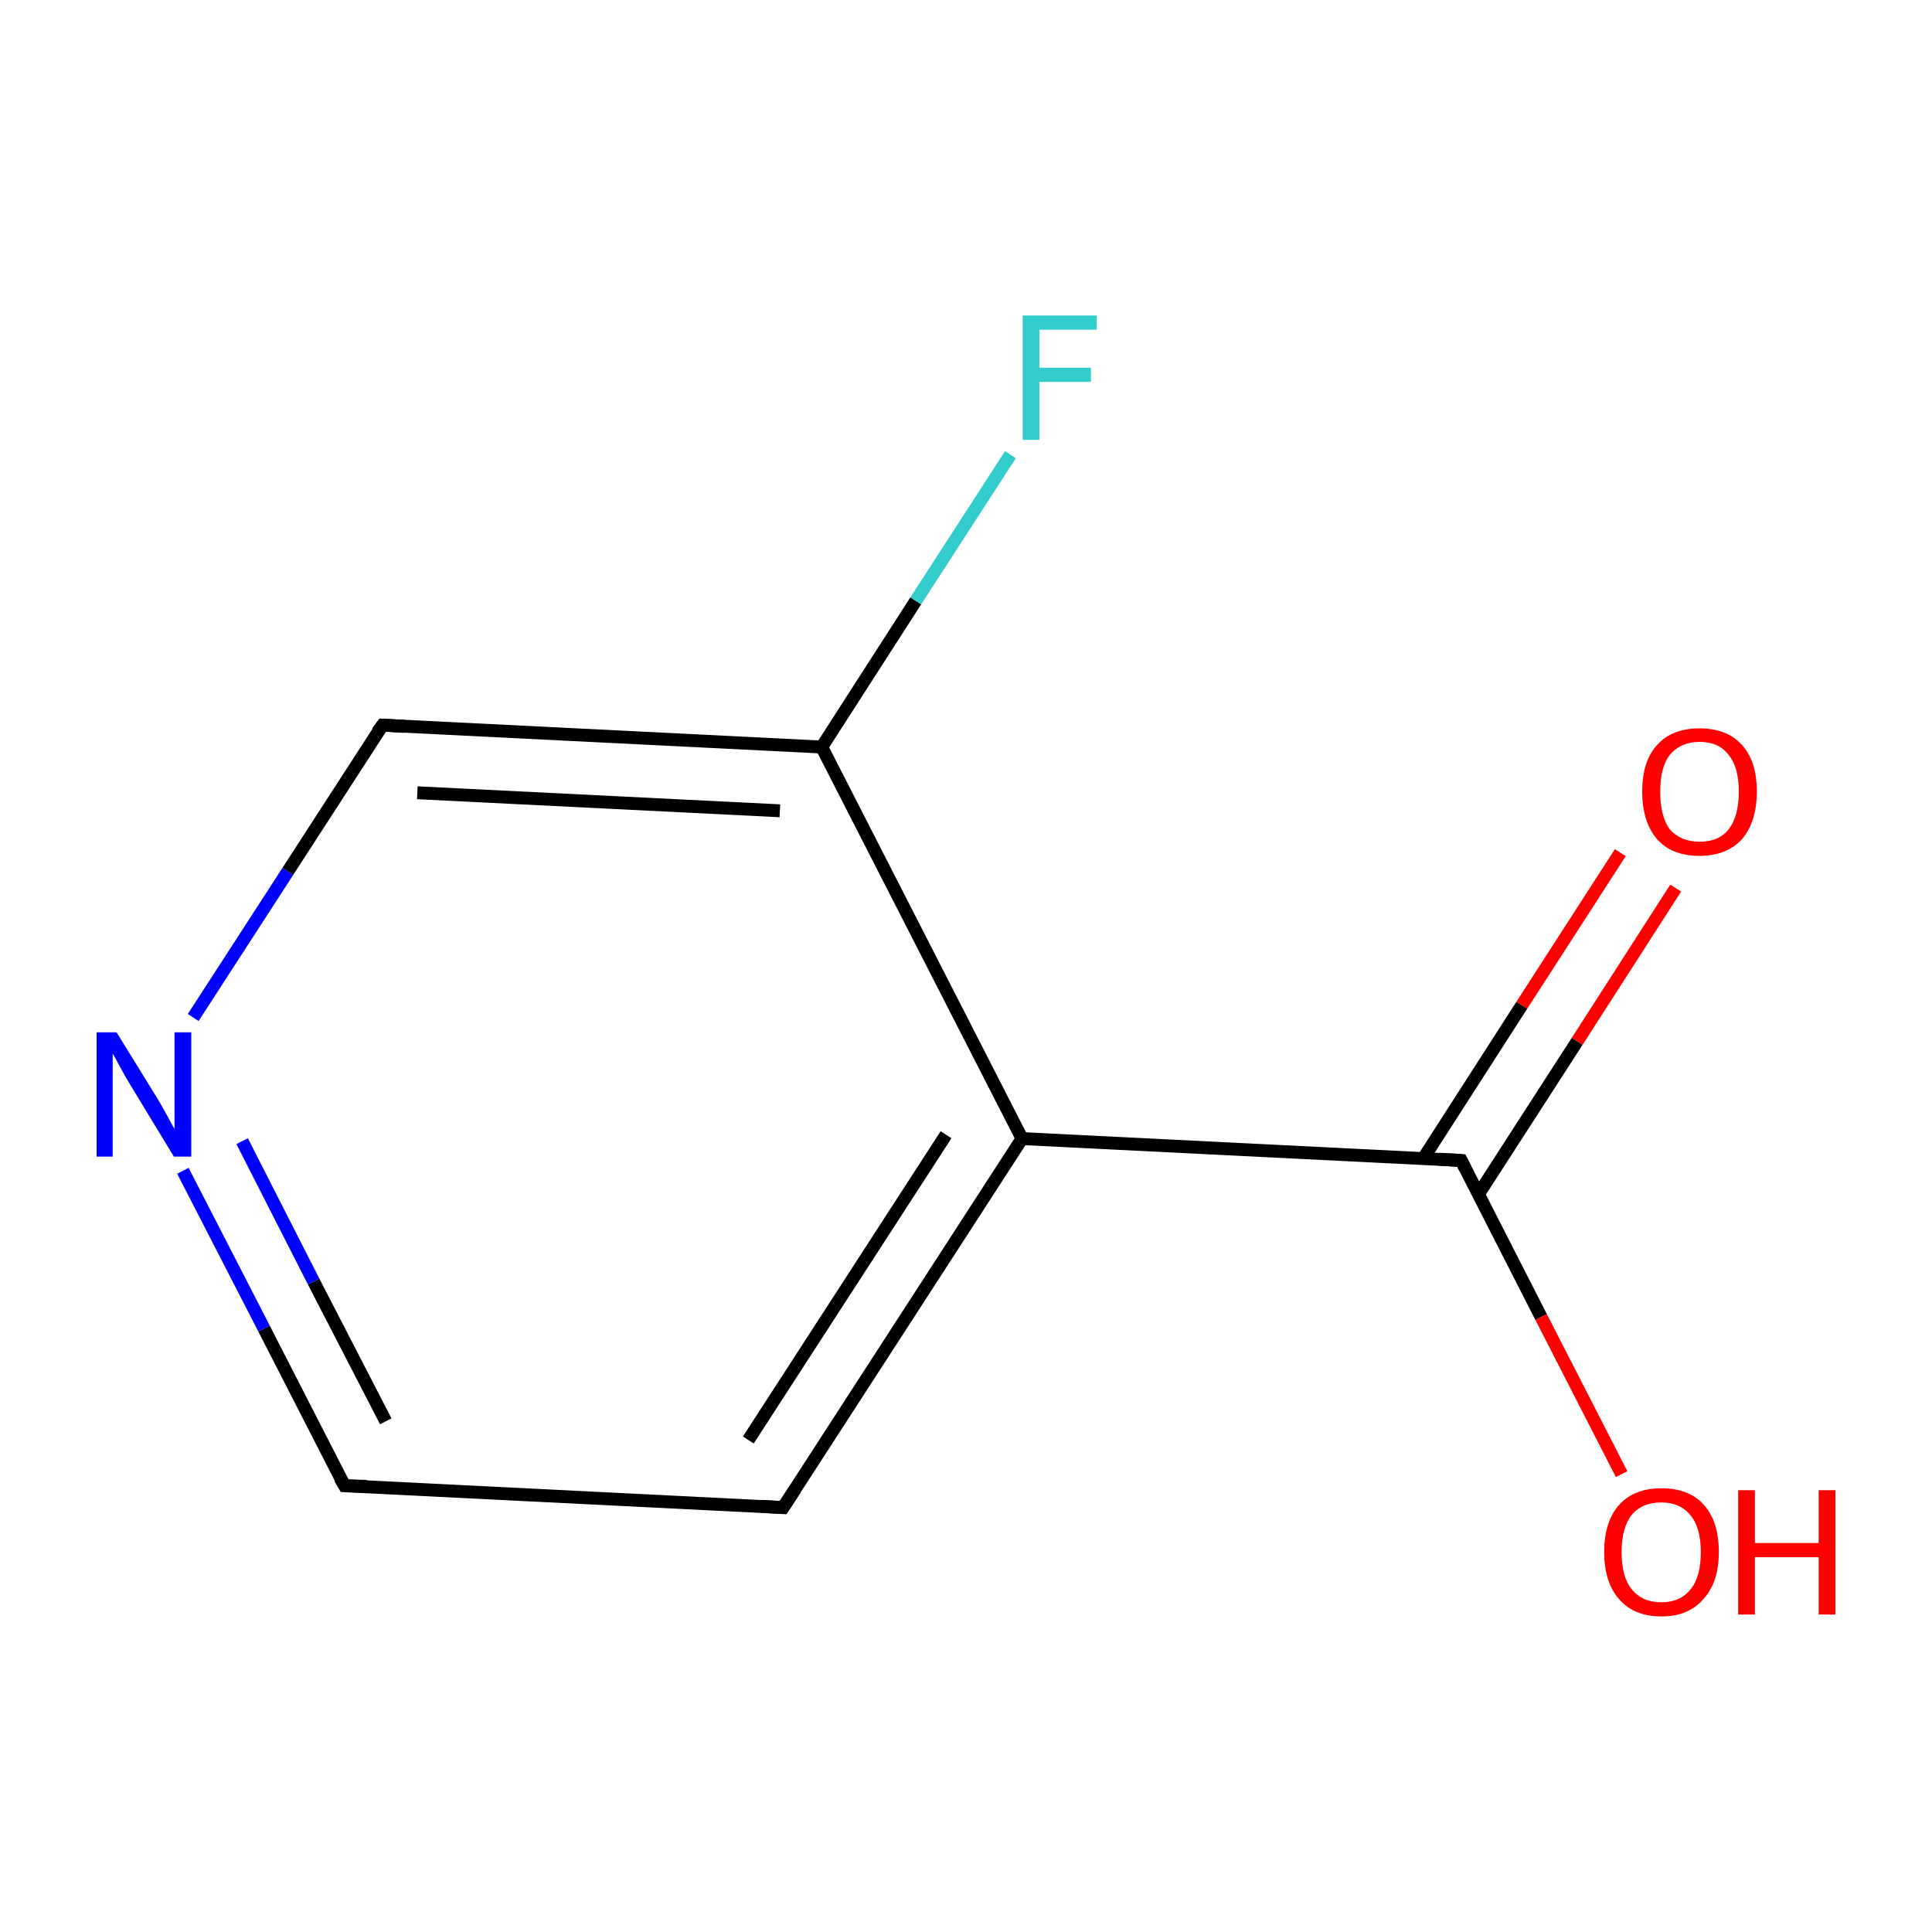 <?xml version='1.0' encoding='iso-8859-1'?>
<svg version='1.1' baseProfile='full'
              xmlns='http://www.w3.org/2000/svg'
                      xmlns:rdkit='http://www.rdkit.org/xml'
                      xmlns:xlink='http://www.w3.org/1999/xlink'
                  xml:space='preserve'
width='300px' height='300px' viewBox='0 0 300 300'>
<!-- END OF HEADER -->
<rect style='opacity:1.0;fill:#FFFFFF;stroke:none' width='300.0' height='300.0' x='0.0' y='0.0'> </rect>
<path class='bond-0 atom-0 atom-1' d='M 260.2,137.9 L 244.9,161.7' style='fill:none;fill-rule:evenodd;stroke:#FF0000;stroke-width:2.0px;stroke-linecap:butt;stroke-linejoin:miter;stroke-opacity:1' />
<path class='bond-0 atom-0 atom-1' d='M 244.9,161.7 L 229.6,185.4' style='fill:none;fill-rule:evenodd;stroke:#000000;stroke-width:2.0px;stroke-linecap:butt;stroke-linejoin:miter;stroke-opacity:1' />
<path class='bond-0 atom-0 atom-1' d='M 251.6,132.4 L 236.3,156.1' style='fill:none;fill-rule:evenodd;stroke:#FF0000;stroke-width:2.0px;stroke-linecap:butt;stroke-linejoin:miter;stroke-opacity:1' />
<path class='bond-0 atom-0 atom-1' d='M 236.3,156.1 L 221.0,179.9' style='fill:none;fill-rule:evenodd;stroke:#000000;stroke-width:2.0px;stroke-linecap:butt;stroke-linejoin:miter;stroke-opacity:1' />
<path class='bond-1 atom-1 atom-2' d='M 226.9,180.2 L 239.3,204.5' style='fill:none;fill-rule:evenodd;stroke:#000000;stroke-width:2.0px;stroke-linecap:butt;stroke-linejoin:miter;stroke-opacity:1' />
<path class='bond-1 atom-1 atom-2' d='M 239.3,204.5 L 251.8,228.9' style='fill:none;fill-rule:evenodd;stroke:#FF0000;stroke-width:2.0px;stroke-linecap:butt;stroke-linejoin:miter;stroke-opacity:1' />
<path class='bond-2 atom-1 atom-3' d='M 226.9,180.2 L 158.7,176.8' style='fill:none;fill-rule:evenodd;stroke:#000000;stroke-width:2.0px;stroke-linecap:butt;stroke-linejoin:miter;stroke-opacity:1' />
<path class='bond-3 atom-3 atom-4' d='M 158.7,176.8 L 121.6,234.1' style='fill:none;fill-rule:evenodd;stroke:#000000;stroke-width:2.0px;stroke-linecap:butt;stroke-linejoin:miter;stroke-opacity:1' />
<path class='bond-3 atom-3 atom-4' d='M 146.9,176.2 L 116.2,223.6' style='fill:none;fill-rule:evenodd;stroke:#000000;stroke-width:2.0px;stroke-linecap:butt;stroke-linejoin:miter;stroke-opacity:1' />
<path class='bond-4 atom-4 atom-5' d='M 121.6,234.1 L 53.5,230.7' style='fill:none;fill-rule:evenodd;stroke:#000000;stroke-width:2.0px;stroke-linecap:butt;stroke-linejoin:miter;stroke-opacity:1' />
<path class='bond-5 atom-5 atom-6' d='M 53.5,230.7 L 41.0,206.3' style='fill:none;fill-rule:evenodd;stroke:#000000;stroke-width:2.0px;stroke-linecap:butt;stroke-linejoin:miter;stroke-opacity:1' />
<path class='bond-5 atom-5 atom-6' d='M 41.0,206.3 L 28.4,181.8' style='fill:none;fill-rule:evenodd;stroke:#0000FF;stroke-width:2.0px;stroke-linecap:butt;stroke-linejoin:miter;stroke-opacity:1' />
<path class='bond-5 atom-5 atom-6' d='M 59.9,220.7 L 48.7,199.0' style='fill:none;fill-rule:evenodd;stroke:#000000;stroke-width:2.0px;stroke-linecap:butt;stroke-linejoin:miter;stroke-opacity:1' />
<path class='bond-5 atom-5 atom-6' d='M 48.7,199.0 L 37.6,177.2' style='fill:none;fill-rule:evenodd;stroke:#0000FF;stroke-width:2.0px;stroke-linecap:butt;stroke-linejoin:miter;stroke-opacity:1' />
<path class='bond-6 atom-6 atom-7' d='M 30.0,158.0 L 44.7,135.3' style='fill:none;fill-rule:evenodd;stroke:#0000FF;stroke-width:2.0px;stroke-linecap:butt;stroke-linejoin:miter;stroke-opacity:1' />
<path class='bond-6 atom-6 atom-7' d='M 44.7,135.3 L 59.4,112.6' style='fill:none;fill-rule:evenodd;stroke:#000000;stroke-width:2.0px;stroke-linecap:butt;stroke-linejoin:miter;stroke-opacity:1' />
<path class='bond-7 atom-7 atom-8' d='M 59.4,112.6 L 127.6,116.0' style='fill:none;fill-rule:evenodd;stroke:#000000;stroke-width:2.0px;stroke-linecap:butt;stroke-linejoin:miter;stroke-opacity:1' />
<path class='bond-7 atom-7 atom-8' d='M 64.8,123.1 L 121.1,125.9' style='fill:none;fill-rule:evenodd;stroke:#000000;stroke-width:2.0px;stroke-linecap:butt;stroke-linejoin:miter;stroke-opacity:1' />
<path class='bond-8 atom-8 atom-9' d='M 127.6,116.0 L 142.2,93.3' style='fill:none;fill-rule:evenodd;stroke:#000000;stroke-width:2.0px;stroke-linecap:butt;stroke-linejoin:miter;stroke-opacity:1' />
<path class='bond-8 atom-8 atom-9' d='M 142.2,93.3 L 156.9,70.6' style='fill:none;fill-rule:evenodd;stroke:#33CCCC;stroke-width:2.0px;stroke-linecap:butt;stroke-linejoin:miter;stroke-opacity:1' />
<path class='bond-9 atom-8 atom-3' d='M 127.6,116.0 L 158.7,176.8' style='fill:none;fill-rule:evenodd;stroke:#000000;stroke-width:2.0px;stroke-linecap:butt;stroke-linejoin:miter;stroke-opacity:1' />
<path d='M 227.5,181.4 L 226.9,180.2 L 223.5,180.0' style='fill:none;stroke:#000000;stroke-width:2.0px;stroke-linecap:butt;stroke-linejoin:miter;stroke-miterlimit:10;stroke-opacity:1;' />
<path d='M 123.5,231.2 L 121.6,234.1 L 118.2,233.9' style='fill:none;stroke:#000000;stroke-width:2.0px;stroke-linecap:butt;stroke-linejoin:miter;stroke-miterlimit:10;stroke-opacity:1;' />
<path d='M 56.9,230.8 L 53.5,230.7 L 52.8,229.5' style='fill:none;stroke:#000000;stroke-width:2.0px;stroke-linecap:butt;stroke-linejoin:miter;stroke-miterlimit:10;stroke-opacity:1;' />
<path d='M 58.6,113.7 L 59.4,112.6 L 62.8,112.8' style='fill:none;stroke:#000000;stroke-width:2.0px;stroke-linecap:butt;stroke-linejoin:miter;stroke-miterlimit:10;stroke-opacity:1;' />
<path class='atom-0' d='M 255.0 122.9
Q 255.0 118.2, 257.3 115.7
Q 259.6 113.1, 263.9 113.1
Q 268.2 113.1, 270.5 115.7
Q 272.8 118.2, 272.8 122.9
Q 272.8 127.6, 270.5 130.3
Q 268.1 132.9, 263.9 132.9
Q 259.6 132.9, 257.3 130.3
Q 255.0 127.6, 255.0 122.9
M 263.9 130.7
Q 266.9 130.7, 268.4 128.8
Q 270.0 126.8, 270.0 122.9
Q 270.0 119.1, 268.4 117.2
Q 266.9 115.2, 263.9 115.2
Q 261.0 115.2, 259.3 117.2
Q 257.8 119.1, 257.8 122.9
Q 257.8 126.8, 259.3 128.8
Q 261.0 130.7, 263.9 130.7
' fill='#FF0000'/>
<path class='atom-2' d='M 249.1 241.0
Q 249.1 236.3, 251.4 233.7
Q 253.7 231.1, 258.0 231.1
Q 262.3 231.1, 264.6 233.7
Q 266.9 236.3, 266.9 241.0
Q 266.9 245.7, 264.5 248.3
Q 262.2 251.0, 258.0 251.0
Q 253.7 251.0, 251.4 248.3
Q 249.1 245.7, 249.1 241.0
M 258.0 248.8
Q 260.9 248.8, 262.5 246.8
Q 264.1 244.9, 264.1 241.0
Q 264.1 237.2, 262.5 235.3
Q 260.9 233.3, 258.0 233.3
Q 255.0 233.3, 253.4 235.2
Q 251.8 237.2, 251.8 241.0
Q 251.8 244.9, 253.4 246.8
Q 255.0 248.8, 258.0 248.8
' fill='#FF0000'/>
<path class='atom-2' d='M 269.9 231.4
L 272.5 231.4
L 272.5 239.6
L 282.4 239.6
L 282.4 231.4
L 285.0 231.4
L 285.0 250.7
L 282.4 250.7
L 282.4 241.8
L 272.5 241.8
L 272.5 250.7
L 269.9 250.7
L 269.9 231.4
' fill='#FF0000'/>
<path class='atom-6' d='M 18.1 160.3
L 24.4 170.5
Q 25.0 171.5, 26.0 173.3
Q 27.0 175.2, 27.1 175.3
L 27.1 160.3
L 29.7 160.3
L 29.7 179.6
L 27.0 179.6
L 20.2 168.4
Q 19.4 167.1, 18.6 165.6
Q 17.8 164.1, 17.5 163.6
L 17.5 179.6
L 15.0 179.6
L 15.0 160.3
L 18.1 160.3
' fill='#0000FF'/>
<path class='atom-9' d='M 158.8 49.0
L 170.3 49.0
L 170.3 51.2
L 161.4 51.2
L 161.4 57.1
L 169.4 57.1
L 169.4 59.3
L 161.4 59.3
L 161.4 68.3
L 158.8 68.3
L 158.8 49.0
' fill='#33CCCC'/>
</svg>
